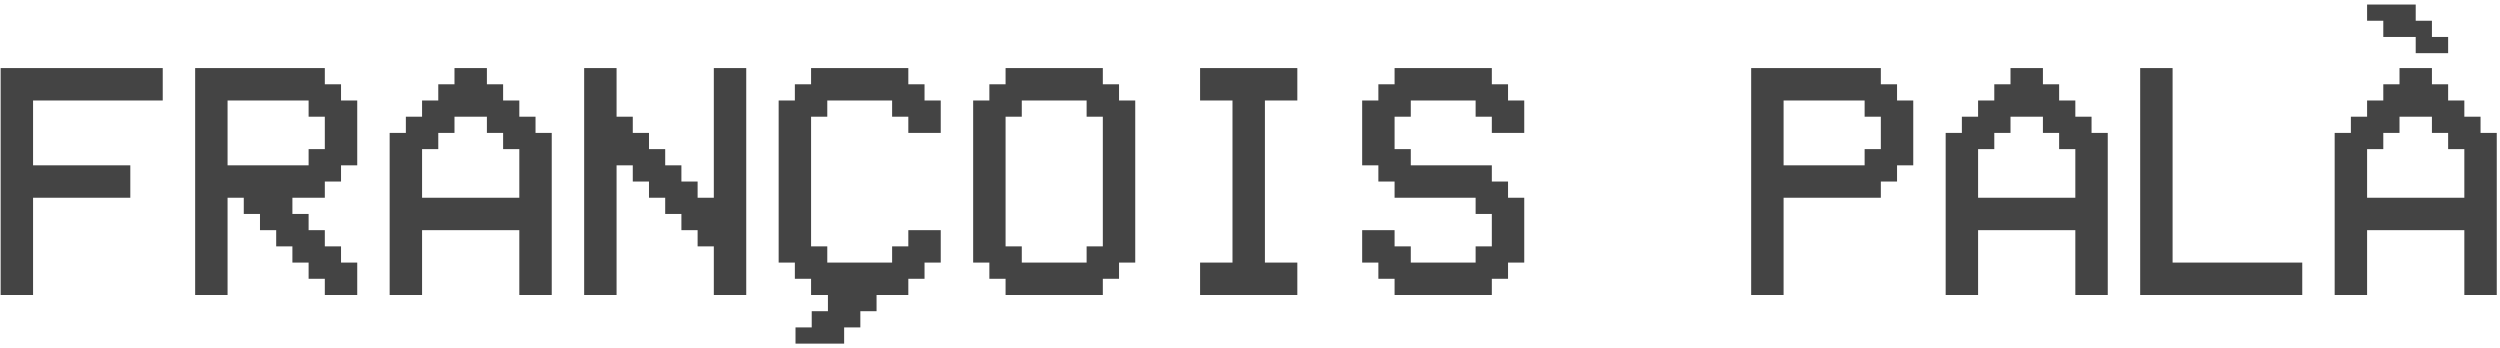 <svg xmlns="http://www.w3.org/2000/svg" width="482" height="67" viewBox="0 0 482 67">
  <g fill="#444444" fill-rule="evenodd">
    <path d="M31.375 13.125L31.375 19.375 6.375 19.375 6.375 31.875 25.125 31.875 25.125 38.125 6.375 38.125 6.375 56.875.125 56.875.125 13.125 31.375 13.125zM43.875 19.375L43.875 31.875 59.5 31.875 59.5 28.75 62.625 28.75 62.625 22.5 59.5 22.5 59.5 19.375 43.875 19.375zM47 38.125L43.875 38.125 43.875 56.875 37.625 56.875 37.625 13.125 62.625 13.125 62.625 16.25 65.75 16.25 65.75 19.375 68.875 19.375 68.875 31.875 65.75 31.875 65.75 35 62.625 35 62.625 38.125 56.375 38.125 56.375 41.25 59.5 41.25 59.5 44.375 62.625 44.375 62.625 47.5 65.75 47.5 65.75 50.625 68.875 50.625 68.875 56.875 62.625 56.875 62.625 53.75 59.5 53.75 59.5 50.625 56.375 50.625 56.375 47.5 53.25 47.5 53.25 44.375 50.125 44.375 50.125 41.25 47 41.25 47 38.125zM81.375 38.125L100.125 38.125 100.125 28.75 97 28.75 97 25.625 93.875 25.625 93.875 22.5 87.625 22.5 87.625 25.625 84.5 25.625 84.5 28.75 81.375 28.75 81.375 38.125zM81.375 56.875L75.125 56.875 75.125 25.625 78.25 25.625 78.25 22.5 81.375 22.5 81.375 19.375 84.5 19.375 84.5 16.25 87.625 16.25 87.625 13.125 93.875 13.125 93.875 16.25 97 16.25 97 19.375 100.125 19.375 100.125 22.5 103.25 22.5 103.25 25.625 106.375 25.625 106.375 56.875 100.125 56.875 100.125 44.375 81.375 44.375 81.375 56.875zM118.875 31.875L118.875 56.875 112.625 56.875 112.625 13.125 118.875 13.125 118.875 22.5 122 22.5 122 25.625 125.125 25.625 125.125 28.75 128.25 28.75 128.25 31.875 131.375 31.875 131.375 35 134.5 35 134.5 38.125 137.625 38.125 137.625 13.125 143.875 13.125 143.875 56.875 137.625 56.875 137.625 47.5 134.5 47.5 134.5 44.375 131.375 44.375 131.375 41.25 128.25 41.25 128.25 38.125 125.125 38.125 125.125 35 122 35 122 31.875 118.875 31.875zM159.5 50.625L172 50.625 172 47.5 175.125 47.5 175.125 44.375 181.375 44.375 181.375 50.625 178.25 50.625 178.25 53.75 175.125 53.75 175.125 56.875 156.375 56.875 156.375 53.75 153.25 53.75 153.25 50.625 150.125 50.625 150.125 19.375 153.25 19.375 153.25 16.25 156.375 16.25 156.375 13.125 175.125 13.125 175.125 16.25 178.25 16.25 178.25 19.375 181.375 19.375 181.375 25.625 175.125 25.625 175.125 22.5 172 22.5 172 19.375 159.5 19.375 159.5 22.5 156.375 22.5 156.375 47.5 159.5 47.5 159.5 50.625zM209.5 19.375L197 19.375 197 22.5 193.875 22.5 193.875 47.5 197 47.5 197 50.625 209.5 50.625 209.5 47.5 212.625 47.5 212.625 22.5 209.5 22.5 209.5 19.375zM193.875 16.25L193.875 13.125 212.625 13.125 212.625 16.25 215.75 16.25 215.75 19.375 218.875 19.375 218.875 50.625 215.75 50.625 215.75 53.75 212.625 53.75 212.625 56.875 193.875 56.875 193.875 53.75 190.75 53.75 190.75 50.625 187.625 50.625 187.625 19.375 190.75 19.375 190.75 16.25 193.875 16.25zM231.375 56.875L231.375 50.625 237.625 50.625 237.625 19.375 231.375 19.375 231.375 13.125 250.125 13.125 250.125 19.375 243.875 19.375 243.875 50.625 250.125 50.625 250.125 56.875 231.375 56.875zM290.75 19.375L293.875 19.375 293.875 25.625 287.625 25.625 287.625 22.5 284.5 22.5 284.5 19.375 272 19.375 272 22.5 268.875 22.5 268.875 28.75 272 28.75 272 31.875 287.625 31.875 287.625 35 290.75 35 290.75 38.125 293.875 38.125 293.875 50.625 290.75 50.625 290.75 53.75 287.625 53.75 287.625 56.875 268.875 56.875 268.875 53.75 265.75 53.75 265.75 50.625 262.625 50.625 262.625 44.375 268.875 44.375 268.875 47.5 272 47.5 272 50.625 284.5 50.625 284.5 47.5 287.625 47.5 287.625 41.25 284.5 41.25 284.5 38.125 268.875 38.125 268.875 35 265.75 35 265.75 31.875 262.625 31.875 262.625 19.375 265.75 19.375 265.75 16.25 268.875 16.25 268.875 13.125 287.625 13.125 287.625 16.25 290.75 16.25 290.75 19.375zM343.875 19.375L343.875 31.875 359.5 31.875 359.5 28.75 362.625 28.75 362.625 22.5 359.5 22.5 359.5 19.375 343.875 19.375zM343.875 38.125L343.875 56.875 337.625 56.875 337.625 13.125 362.625 13.125 362.625 16.25 365.75 16.25 365.75 19.375 368.875 19.375 368.875 31.875 365.75 31.875 365.75 35 362.625 35 362.625 38.125 343.875 38.125zM381.375 38.125L400.125 38.125 400.125 28.75 397 28.75 397 25.625 393.875 25.625 393.875 22.5 387.625 22.5 387.625 25.625 384.5 25.625 384.5 28.75 381.375 28.75 381.375 38.125zM381.375 56.875L375.125 56.875 375.125 25.625 378.25 25.625 378.25 22.5 381.375 22.5 381.375 19.375 384.5 19.375 384.5 16.25 387.625 16.25 387.625 13.125 393.875 13.125 393.875 16.25 397 16.25 397 19.375 400.125 19.375 400.125 22.5 403.25 22.5 403.25 25.625 406.375 25.625 406.375 56.875 400.125 56.875 400.125 44.375 381.375 44.375 381.375 56.875zM412.625 56.875L412.625 13.125 418.875 13.125 418.875 50.625 443.875 50.625 443.875 56.875 412.625 56.875zM456.375 38.125L475.125 38.125 475.125 28.75 472 28.75 472 25.625 468.875 25.625 468.875 22.5 462.625 22.5 462.625 25.625 459.5 25.625 459.5 28.75 456.375 28.75 456.375 38.125zM456.375 56.875L450.125 56.875 450.125 25.625 453.25 25.625 453.25 22.5 456.375 22.5 456.375 19.375 459.5 19.375 459.5 16.25 462.625 16.25 462.625 13.125 468.875 13.125 468.875 16.25 472 16.25 472 19.375 475.125 19.375 475.125 22.5 478.25 22.5 478.25 25.625 481.375 25.625 481.375 56.875 475.125 56.875 475.125 44.375 456.375 44.375 456.375 56.875zM465.75.875L465.75 4 468.875 4 468.875 7.125 472 7.125 472 10.25 465.75 10.25 465.75 7.125 459.5 7.125 459.5 4 456.375 4 456.375.875 465.75.875zM169 56.875L169 60 165.875 60 165.875 63.125 162.75 63.125 162.75 66.25 153.375 66.25 153.375 63.125 156.5 63.125 156.5 60 159.625 60 159.625 56.875 169 56.875z"/>
  </g>
</svg>
